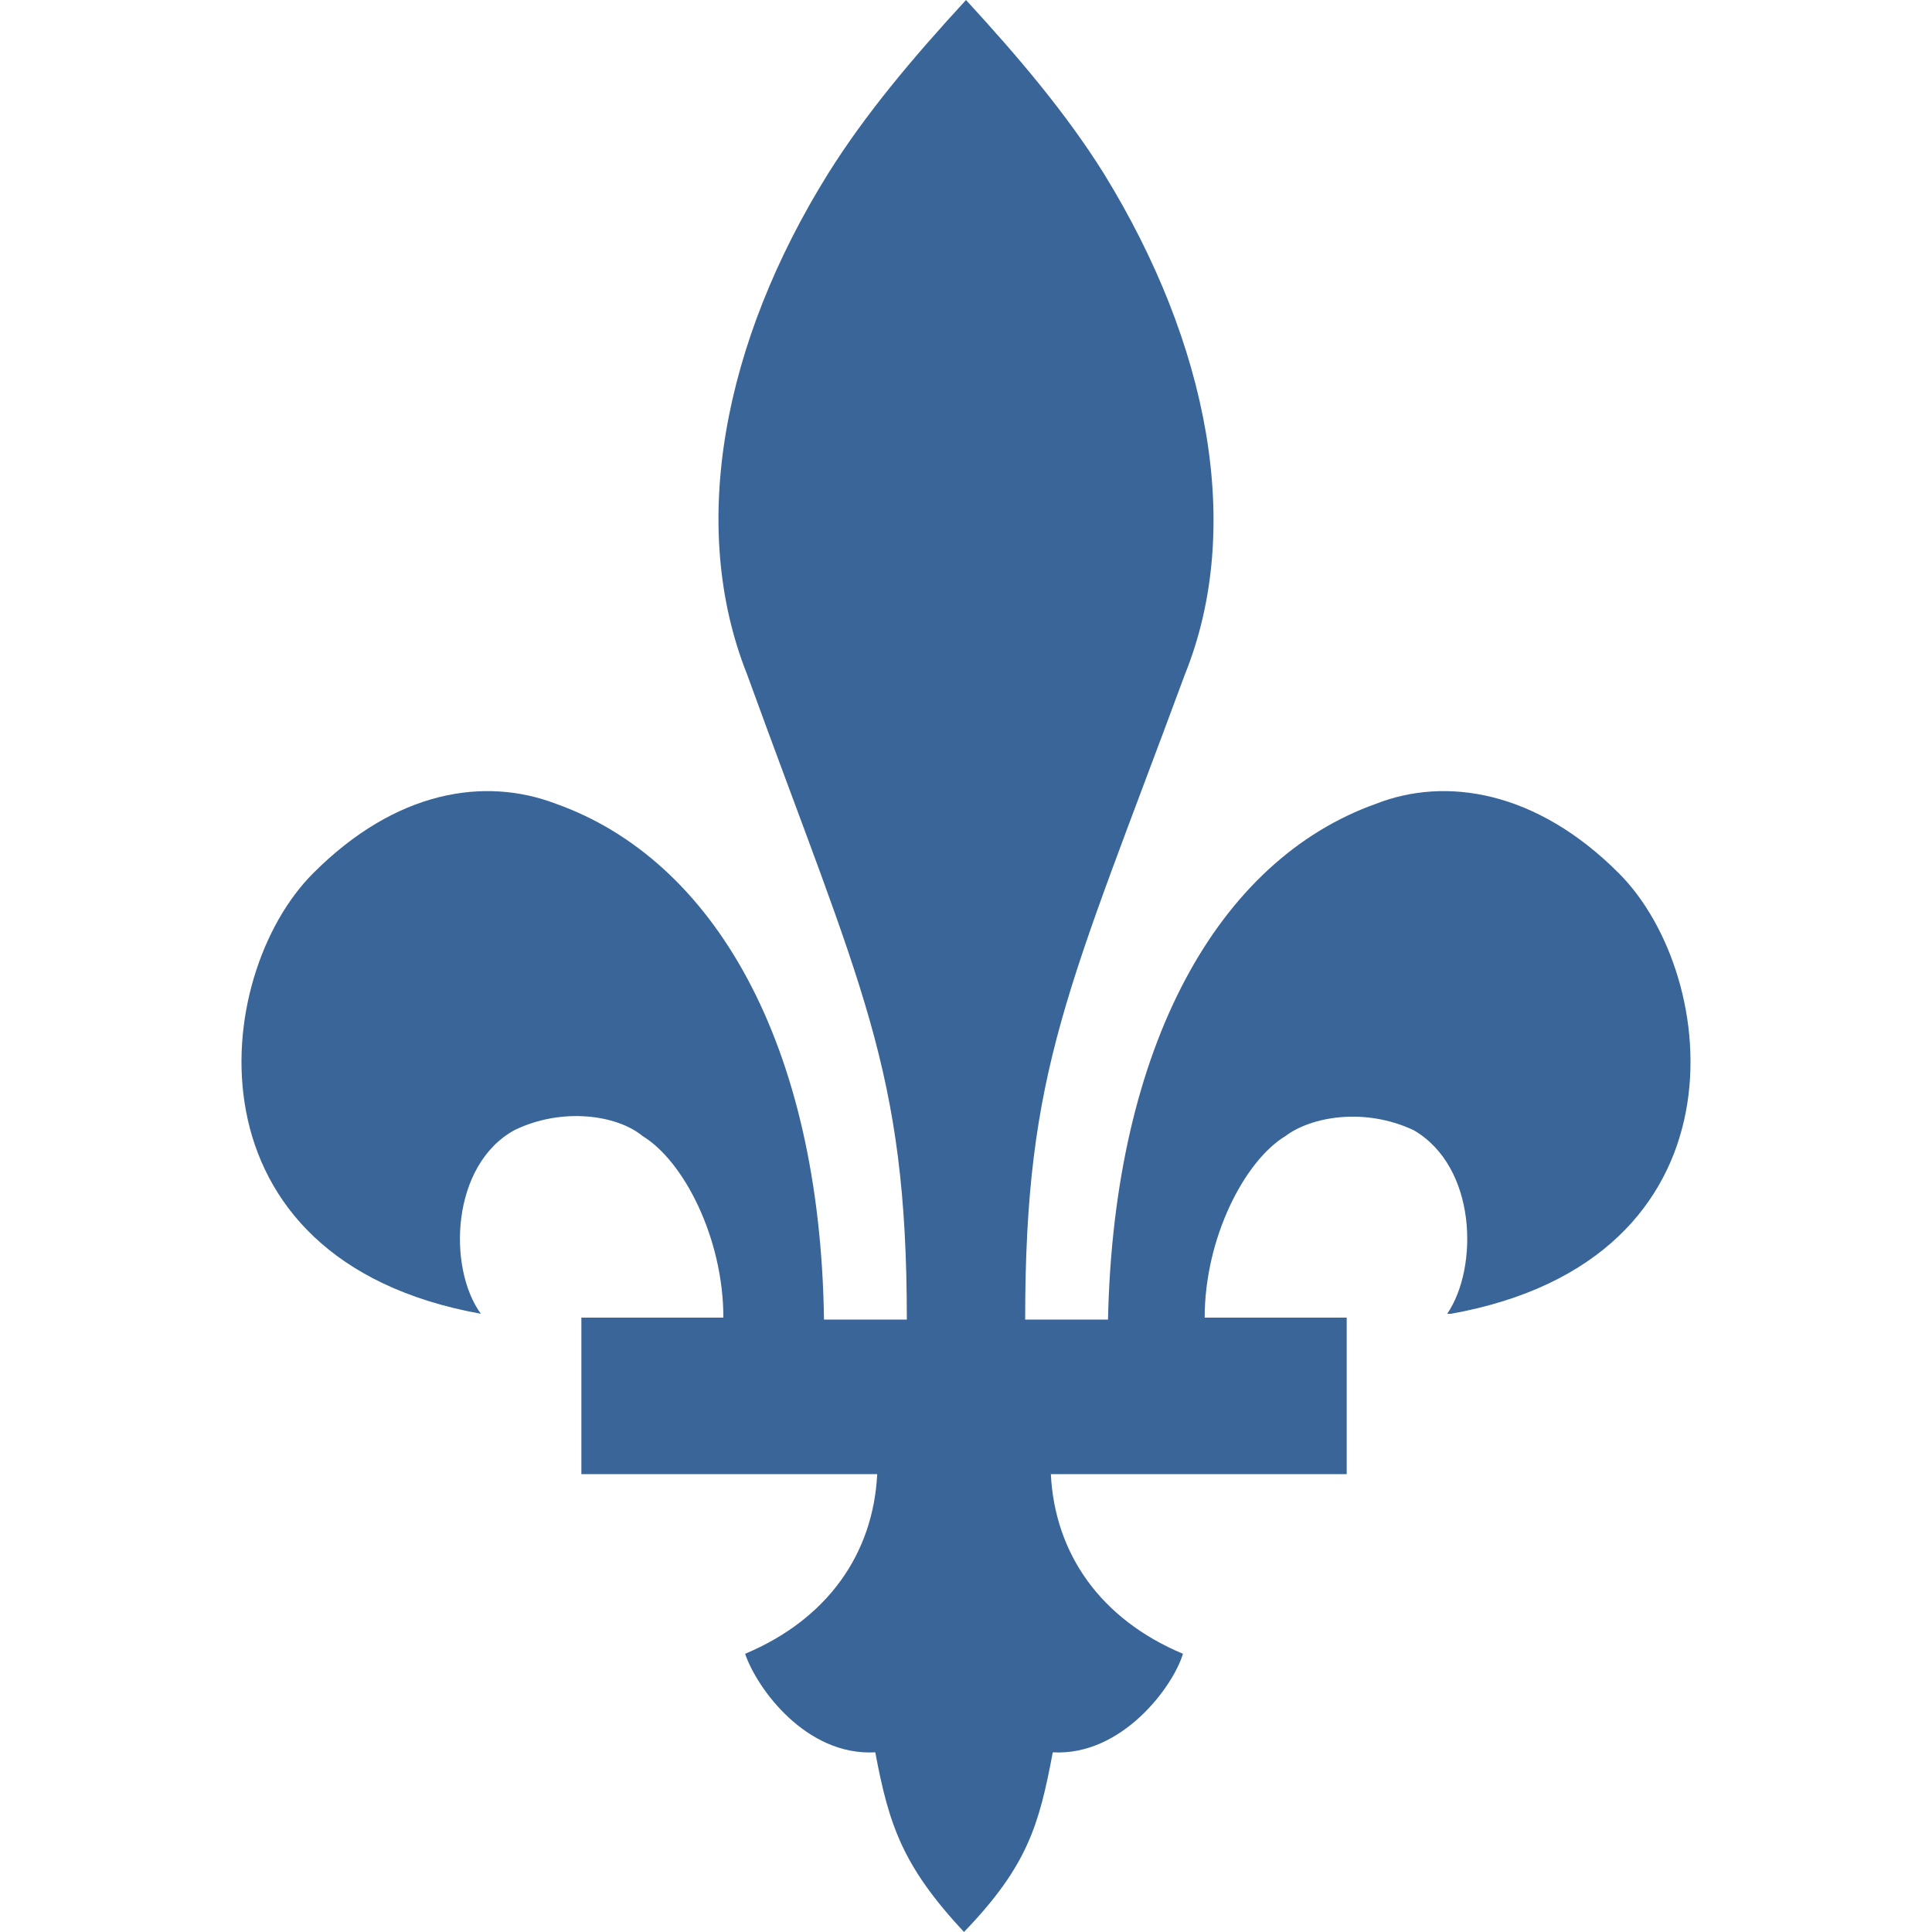 <?xml version="1.0" encoding="UTF-8"?>
<svg width="24px" height="24px" viewBox="0 0 24 24" version="1.1" xmlns="http://www.w3.org/2000/svg" xmlns:xlink="http://www.w3.org/1999/xlink">
    <!-- Generator: Sketch 49.3 (51167) - http://www.bohemiancoding.com/sketch -->
    <title>Glyph/ Fleurs-de-lys</title>
    <desc>Created with Sketch.</desc>
    <defs></defs>
    <g id="Glyph/-Fleurs-de-lys" stroke="none" stroke-width="1" fill="none" fill-rule="evenodd">
        <path d="M17.978,16.32 C18.37,15.744 18.346,14.496 17.562,14.04 C16.949,13.752 16.288,13.872 15.969,14.112 C15.455,14.424 14.965,15.384 14.965,16.368 L16.729,16.368 L16.729,18.312 L13.054,18.312 C13.103,19.296 13.666,20.112 14.695,20.544 C14.573,20.952 13.936,21.816 13.078,21.768 C12.907,22.68 12.76,23.184 11.975,24 C11.216,23.184 11.044,22.68 10.873,21.768 C10.015,21.816 9.403,20.976 9.256,20.544 C10.285,20.112 10.848,19.296 10.897,18.312 L7.222,18.312 L7.222,16.368 L8.986,16.368 C8.986,15.384 8.496,14.424 7.982,14.112 C7.663,13.848 6.977,13.752 6.389,14.04 C5.605,14.472 5.556,15.744 5.973,16.32 C2.249,15.648 2.616,12.12 3.89,10.848 C4.919,9.816 6.022,9.648 6.904,9.984 C8.864,10.68 10.187,12.96 10.236,16.392 L11.265,16.392 C11.265,13.272 10.701,12.288 9.28,8.376 C8.545,6.528 8.986,4.248 10.285,2.16 C10.75,1.416 11.338,0.72 12,0 C12.662,0.72 13.25,1.416 13.715,2.16 C15.014,4.272 15.455,6.552 14.72,8.376 C13.274,12.288 12.735,13.272 12.735,16.392 L13.764,16.392 C13.838,12.984 15.136,10.68 17.096,9.984 C17.954,9.648 19.081,9.816 20.11,10.848 C21.384,12.12 21.751,15.648 18.027,16.32 L17.978,16.32 Z" id="Fleurs-de-lys" fill="#396598" fill-rule="nonzero"></path>
    </g>
</svg>